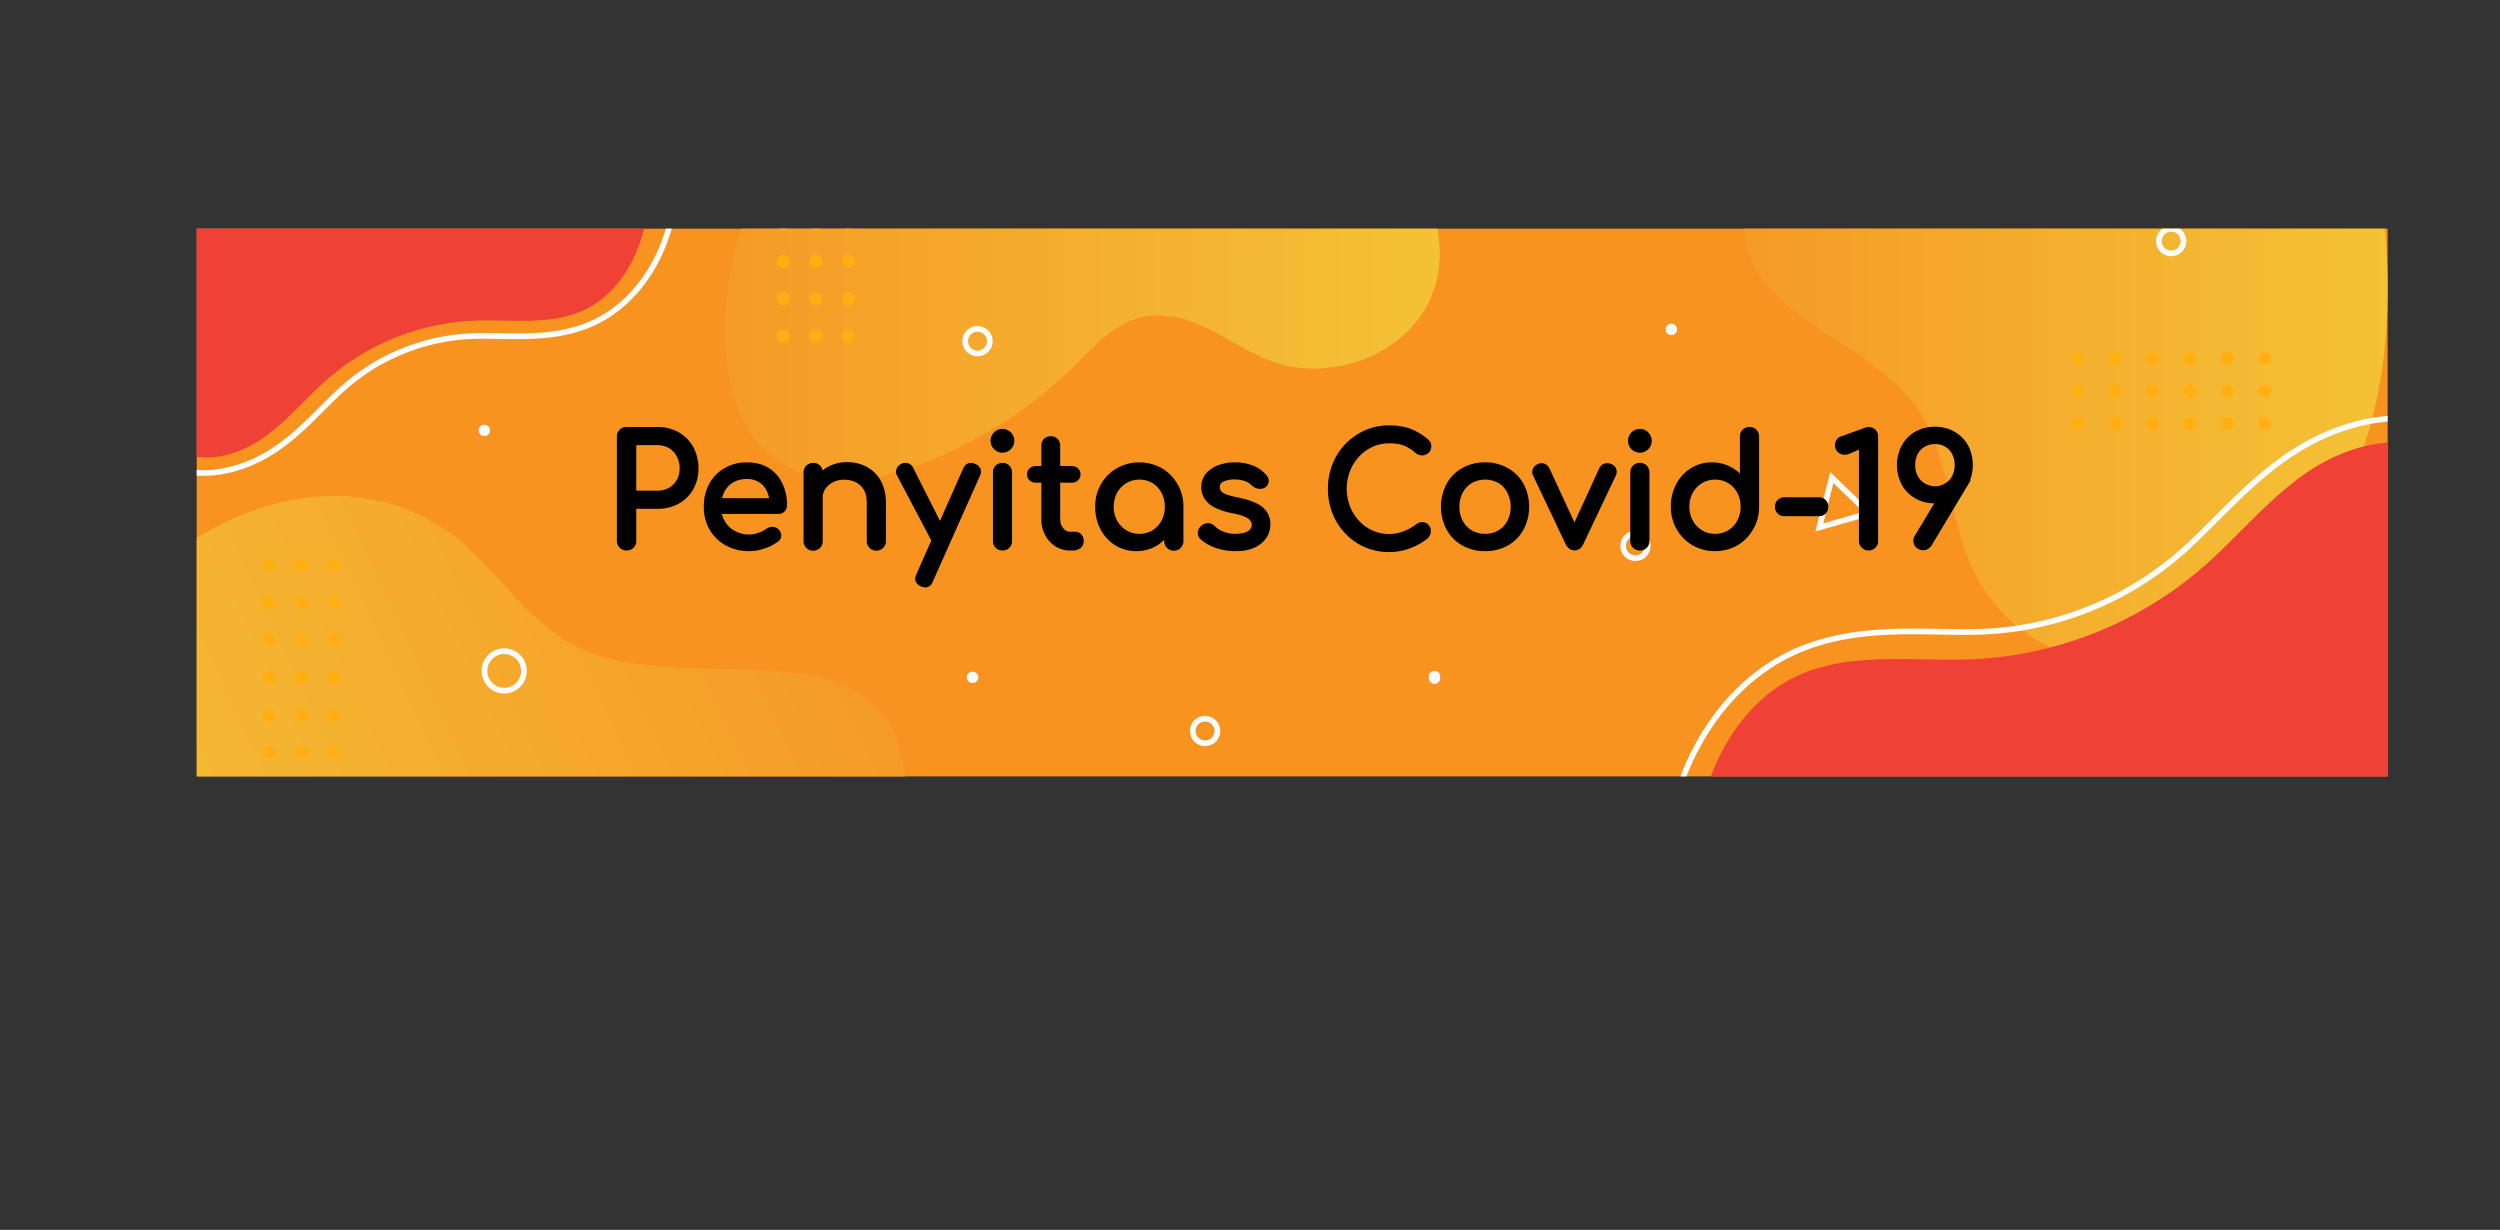 <svg xmlns="http://www.w3.org/2000/svg" xmlns:xlink="http://www.w3.org/1999/xlink" viewBox="0 0 2190.9 1077.8">
  <rect x="0" y="0" width="2190.9" height="1077.8" fill="#333333" stroke="none"/>
  <defs>
    <clipPath id="a63ba065-4e7f-4fe6-a0ae-63dadf01e8f8" transform="translate(172.4 200.4)">
      <rect width="1920" height="480" style="fill: none"/>
    </clipPath>
    <linearGradient id="ef77fa22-09ff-4333-8fe1-dfb9d5534e0a" data-name="Degradado sin nombre 2" x1="1355.25" y1="88.21" x2="1920" y2="88.21" gradientUnits="userSpaceOnUse">
      <stop offset="0" stop-color="#f59b26"/>
      <stop offset="1" stop-color="#f4c236"/>
    </linearGradient>
    <linearGradient id="faa81d51-7d6a-448a-a736-747836d79ff9" x1="305.39" y1="390.06" x2="870.14" y2="390.06" gradientTransform="matrix(-1.27, 0.59, -0.45, -0.97, 1131.94, 544.63)" xlink:href="#ef77fa22-09ff-4333-8fe1-dfb9d5534e0a"/>
    <linearGradient id="ee4fd366-aea9-4827-aaaf-b09960a080ea" x1="462.85" y1="55.69" x2="1089.31" y2="55.69" xlink:href="#ef77fa22-09ff-4333-8fe1-dfb9d5534e0a"/>
  </defs>
  <g style="isolation: isolate">
    <g id="a3fa2fcd-5af5-4520-92fb-e609a4faccec" data-name="BACKGROUND">
      <rect x="172.4" y="200.4" width="1920" height="480" style="fill: #f7931e"/>
    </g>
    <g id="a14ca32a-0882-45c5-b432-f28ad8cfeaa3" data-name="OBJECTS">
      <g style="clip-path: url(#a63ba065-4e7f-4fe6-a0ae-63dadf01e8f8)">
        <g>
          <path d="M1503.9-200.4c-45.6,4.8-86.6,33.8-111.9,72-19.9,30.1-29.9,67.1-35.3,102.5-17.2,111.8,125.7,116.3,162.5,203.5,12,28.2,17.4,58.7,25.5,88.3,20.2,74.6,78.3,122.8,158.8,108.3,69.4-12.5,134.3-63.9,169.2-124.1,42.9-74.2,52.5-163.7,45-249.1-5.1-59-21.4-122.9-69.6-157.4-30-21.4-67.9-28-104.5-32.7-41.4-5.3-83.8-9-124.4.6-23.7,5.5-46.3,15.4-70.2,19.5a149.5,149.5,0,0,1-99.1-17.7" transform="translate(172.4 200.4)" style="fill: url(#ef77fa22-09ff-4333-8fe1-dfb9d5534e0a)"/>
          <path d="M508.3,715.4c55.7-31.7,94.8-84.2,109.6-136.3,11.6-41.1,7.6-83.1-1.5-120.7-29-119-212.8-38.5-299.3-101.5-27.9-20.4-48.7-46.8-72.4-70.8C185,225.5,89.2,213.1-6.5,275c-82.6,53.4-141.9,142-158.9,221.2-20.9,97.7,7.6,190.4,55.8,269.1,33.3,54.3,83,106.8,160,111.7,47.9,3.1,99.1-13,147.8-30.2,55-19.4,110.7-41,158-74.4,27.6-19.4,51.8-42.5,80.5-60.7,40.3-25.6,88.6-40.6,134-41.6" transform="translate(172.4 200.4)" style="fill: url(#faa81d51-7d6a-448a-a736-747836d79ff9)"/>
          <path d="M1069.5-50.5c23.5,45.7,31.6,99-6.9,139-26.2,27.2-68.3,39.3-105.2,32.1C918,112.8,888,78.7,847.1,76.2c-35.2-2.2-55.3,21.4-77.9,44a365.4,365.4,0,0,1-54.6,44.6c-51.4,34.2-136.2,75.6-197.4,43.5-26.9-14.1-43.5-43.1-49.7-72.9-10.9-52-2-115.1,20.8-162.9,39.2-82.3,179.8-49.1,251.3-56.8,53.6-5.8,107.6-5.5,161.3-8.6,26.6-1.6,53.3-3.6,79.5-8.2,14.1-2.4,33-11.1,47.2-5.5C1046.7-99,1060.7-67.6,1069.5-50.5Z" transform="translate(172.4 200.4)" style="fill: url(#ee4fd366-aea9-4827-aaaf-b09960a080ea)"/>
          <g>
            <path d="M-1.5,213.8a79.8,79.8,0,0,1-29.8-8.3l-16.5-8.3,27.9-342,440.2,18.4,1,25.4c1,29.5,2.3,63-6.1,95.6-10.1,39.7-33.8,71.3-65,86.7-27.9,13.8-58,13.3-84.4,12.8-9-.1-17.5-.3-25.7.1a180.6,180.6,0,0,0-109.3,43.5c-7,6-13.7,12.7-20.8,19.8-11.9,12-24.3,24.3-39.4,34.8C47.8,208.1,22.2,215.7-1.5,213.8Z" transform="translate(172.4 200.4)" style="fill: none;stroke: #fcfcfc;stroke-miterlimit: 10;stroke-width: 5px"/>
            <path d="M396.8-86.1c1,29.4,2.1,59.3-5.2,87.8S367.4,57.6,341,70.6c-30.1,14.8-65.7,8.6-99.2,10.1a209.1,209.1,0,0,0-126,50.1C96,147.9,79.4,168.7,57.9,183.6S7.4,206.7-15.9,194.9L8.3-102.4Z" transform="translate(172.4 200.4)" style="fill: #ef4136"/>
          </g>
          <polygon points="1637.7 449.8 1594.4 462.2 1605.3 418.5 1637.7 449.8" style="fill: none;stroke: #fcfcfc;stroke-miterlimit: 10;stroke-width: 5px"/>
          <g style="mix-blend-mode: screen">
            <g>
              <path d="M571.3-64.2a5.8,5.8,0,0,1-5.7-5.7,5.8,5.8,0,0,1,5.7-5.8,5.8,5.8,0,0,1,5.8,5.8A5.8,5.8,0,0,1,571.3-64.2Z" transform="translate(172.4 200.4)" style="fill: #ffaf12"/>
              <path d="M571.3-31.4a5.7,5.7,0,0,1-5.7-5.7,5.7,5.7,0,0,1,5.7-5.7,5.7,5.7,0,0,1,5.8,5.7A5.7,5.7,0,0,1,571.3-31.4Z" transform="translate(172.4 200.4)" style="fill: #ffaf12"/>
              <path d="M571.3,1.5a5.8,5.8,0,0,1-5.7-5.8,5.8,5.8,0,0,1,5.7-5.7,5.8,5.8,0,0,1,5.8,5.7A5.8,5.8,0,0,1,571.3,1.5Z" transform="translate(172.4 200.4)" style="fill: #ffaf12"/>
              <circle cx="743.7" cy="228.9" r="5.7" style="fill: #ffaf12"/>
              <circle cx="743.7" cy="261.8" r="5.7" style="fill: #ffaf12"/>
              <circle cx="743.7" cy="294.6" r="5.7" style="fill: #ffaf12"/>
            </g>
            <g>
              <path d="M542.7-64.2a5.7,5.7,0,0,1-5.7-5.7,5.7,5.7,0,0,1,5.7-5.8,5.7,5.7,0,0,1,5.7,5.8A5.7,5.7,0,0,1,542.7-64.2Z" transform="translate(172.4 200.4)" style="fill: #ffaf12"/>
              <path d="M542.7-31.4a5.6,5.6,0,0,1-5.7-5.7,5.6,5.6,0,0,1,5.7-5.7,5.6,5.6,0,0,1,5.7,5.7A5.6,5.6,0,0,1,542.7-31.4Z" transform="translate(172.4 200.4)" style="fill: #ffaf12"/>
              <path d="M542.7,1.5A5.7,5.7,0,0,1,537-4.3a5.7,5.7,0,0,1,5.7-5.7,5.7,5.7,0,0,1,5.7,5.7A5.7,5.7,0,0,1,542.7,1.5Z" transform="translate(172.4 200.4)" style="fill: #ffaf12"/>
              <circle cx="715" cy="228.9" r="5.7" style="fill: #ffaf12"/>
              <circle cx="715" cy="261.8" r="5.7" style="fill: #ffaf12"/>
              <circle cx="715" cy="294.6" r="5.7" style="fill: #ffaf12"/>
            </g>
            <g>
              <path d="M514.1-64.2a5.8,5.8,0,0,1-5.8-5.7,5.8,5.8,0,0,1,5.8-5.8,5.8,5.8,0,0,1,5.7,5.8A5.8,5.8,0,0,1,514.1-64.2Z" transform="translate(172.4 200.4)" style="fill: #ffaf12"/>
              <path d="M514.1-31.4a5.7,5.7,0,0,1-5.8-5.7,5.7,5.7,0,0,1,5.8-5.7,5.7,5.7,0,0,1,5.7,5.7A5.7,5.7,0,0,1,514.1-31.4Z" transform="translate(172.4 200.4)" style="fill: #ffaf12"/>
              <path d="M514.1,1.5a5.8,5.8,0,0,1-5.8-5.8,5.8,5.8,0,0,1,5.8-5.7,5.8,5.8,0,0,1,5.7,5.7A5.8,5.8,0,0,1,514.1,1.5Z" transform="translate(172.4 200.4)" style="fill: #ffaf12"/>
              <circle cx="686.4" cy="228.9" r="5.7" style="fill: #ffaf12"/>
              <circle cx="686.4" cy="261.8" r="5.7" style="fill: #ffaf12"/>
              <circle cx="686.4" cy="294.6" r="5.7" style="fill: #ffaf12"/>
            </g>
          </g>
          <g style="mix-blend-mode: screen">
            <g>
              <path d="M1806.7,171a5.7,5.7,0,1,1,5.7,5.7A5.6,5.6,0,0,1,1806.7,171Z" transform="translate(172.4 200.4)" style="fill: #ffaf12"/>
              <path d="M1773.8,171a5.8,5.8,0,1,1,5.8,5.7A5.7,5.7,0,0,1,1773.8,171Z" transform="translate(172.4 200.4)" style="fill: #ffaf12"/>
              <path d="M1741,171a5.8,5.8,0,1,1,5.7,5.7A5.7,5.7,0,0,1,1741,171Z" transform="translate(172.4 200.4)" style="fill: #ffaf12"/>
              <path d="M1708.1,171a5.8,5.8,0,1,1,5.8,5.7A5.7,5.7,0,0,1,1708.1,171Z" transform="translate(172.4 200.4)" style="fill: #ffaf12"/>
              <path d="M1675.3,171a5.8,5.8,0,1,1,5.7,5.7A5.7,5.7,0,0,1,1675.3,171Z" transform="translate(172.4 200.4)" style="fill: #ffaf12"/>
              <path d="M1642.5,171a5.7,5.7,0,1,1,5.7,5.7A5.6,5.6,0,0,1,1642.5,171Z" transform="translate(172.4 200.4)" style="fill: #ffaf12"/>
            </g>
            <g>
              <circle cx="1984.8" cy="342.7" r="5.7" style="fill: #ffaf12"/>
              <circle cx="1951.9" cy="342.7" r="5.7" style="fill: #ffaf12"/>
              <path d="M1741,142.4a5.8,5.8,0,1,1,5.7,5.7A5.8,5.8,0,0,1,1741,142.4Z" transform="translate(172.4 200.4)" style="fill: #ffaf12"/>
              <path d="M1708.1,142.4a5.8,5.8,0,1,1,5.8,5.7A5.8,5.8,0,0,1,1708.1,142.4Z" transform="translate(172.4 200.4)" style="fill: #ffaf12"/>
              <path d="M1675.3,142.4a5.8,5.8,0,1,1,5.7,5.7A5.8,5.8,0,0,1,1675.3,142.4Z" transform="translate(172.4 200.4)" style="fill: #ffaf12"/>
              <circle cx="1820.5" cy="342.7" r="5.7" style="fill: #ffaf12"/>
            </g>
            <g>
              <circle cx="1984.8" cy="314.1" r="5.7" style="fill: #ffaf12"/>
              <circle cx="1951.9" cy="314.1" r="5.7" style="fill: #ffaf12"/>
              <path d="M1741,113.7a5.8,5.8,0,1,1,5.7,5.8A5.8,5.8,0,0,1,1741,113.7Z" transform="translate(172.4 200.4)" style="fill: #ffaf12"/>
              <path d="M1708.1,113.7a5.8,5.8,0,1,1,5.8,5.8A5.8,5.8,0,0,1,1708.1,113.7Z" transform="translate(172.4 200.4)" style="fill: #ffaf12"/>
              <path d="M1675.3,113.7a5.8,5.8,0,1,1,5.7,5.8A5.8,5.8,0,0,1,1675.3,113.7Z" transform="translate(172.4 200.4)" style="fill: #ffaf12"/>
              <circle cx="1820.5" cy="314.1" r="5.7" style="fill: #ffaf12"/>
            </g>
          </g>
          <g style="mix-blend-mode: screen">
            <g>
              <circle cx="293" cy="495" r="5.7" style="fill: #ffaf12"/>
              <circle cx="293" cy="527.9" r="5.7" style="fill: #ffaf12"/>
              <path d="M120.7,366.1a5.8,5.8,0,1,1,0-11.5,5.8,5.8,0,0,1,0,11.5Z" transform="translate(172.4 200.4)" style="fill: #ffaf12"/>
              <path d="M120.7,398.9a5.7,5.7,0,1,1,0-11.4,5.7,5.7,0,1,1,0,11.4Z" transform="translate(172.4 200.4)" style="fill: #ffaf12"/>
              <path d="M120.7,431.8a5.8,5.8,0,1,1,0-11.5,5.8,5.8,0,0,1,0,11.5Z" transform="translate(172.4 200.4)" style="fill: #ffaf12"/>
              <path d="M120.7,464.6a5.7,5.7,0,1,1,0-11.4,5.7,5.7,0,0,1,0,11.4Z" transform="translate(172.4 200.4)" style="fill: #ffaf12"/>
            </g>
            <g>
              <path d="M92.1,300.4a5.8,5.8,0,1,1,5.7-5.7A5.8,5.8,0,0,1,92.1,300.4Z" transform="translate(172.4 200.4)" style="fill: #ffaf12"/>
              <path d="M92.1,333.3a5.8,5.8,0,1,1,5.7-5.8A5.8,5.8,0,0,1,92.1,333.3Z" transform="translate(172.4 200.4)" style="fill: #ffaf12"/>
              <path d="M92.1,366.1a5.8,5.8,0,1,1,5.7-5.7A5.8,5.8,0,0,1,92.1,366.1Z" transform="translate(172.4 200.4)" style="fill: #ffaf12"/>
              <path d="M92.1,398.9a5.7,5.7,0,1,1,5.7-5.7A5.7,5.7,0,0,1,92.1,398.9Z" transform="translate(172.4 200.4)" style="fill: #ffaf12"/>
              <path d="M92.1,431.8a5.8,5.8,0,1,1,5.7-5.7A5.8,5.8,0,0,1,92.1,431.8Z" transform="translate(172.4 200.4)" style="fill: #ffaf12"/>
              <path d="M92.1,464.6a5.7,5.7,0,1,1,5.7-5.7A5.7,5.7,0,0,1,92.1,464.6Z" transform="translate(172.4 200.4)" style="fill: #ffaf12"/>
            </g>
            <g>
              <path d="M63.4,300.4a5.8,5.8,0,1,1,5.8-5.7A5.8,5.8,0,0,1,63.4,300.4Z" transform="translate(172.4 200.4)" style="fill: #ffaf12"/>
              <path d="M63.4,333.3a5.8,5.8,0,1,1,5.8-5.8A5.8,5.8,0,0,1,63.4,333.3Z" transform="translate(172.4 200.4)" style="fill: #ffaf12"/>
              <path d="M63.4,366.1a5.8,5.8,0,1,1,5.8-5.7A5.8,5.8,0,0,1,63.4,366.1Z" transform="translate(172.4 200.4)" style="fill: #ffaf12"/>
              <path d="M63.4,398.9a5.7,5.7,0,1,1,5.8-5.7A5.7,5.7,0,0,1,63.4,398.9Z" transform="translate(172.4 200.4)" style="fill: #ffaf12"/>
              <path d="M63.4,431.8a5.8,5.8,0,1,1,5.8-5.7A5.8,5.8,0,0,1,63.4,431.8Z" transform="translate(172.4 200.4)" style="fill: #ffaf12"/>
              <path d="M63.4,464.6a5.7,5.7,0,1,1,5.8-5.7A5.7,5.7,0,0,1,63.4,464.6Z" transform="translate(172.4 200.4)" style="fill: #ffaf12"/>
            </g>
          </g>
          <circle cx="269.4" cy="387.5" r="17.3" transform="translate(2.8 761) rotate(-76.7)" style="fill: none;stroke: #fcfcfc;stroke-miterlimit: 10;stroke-width: 5px"/>
          <circle cx="1056.1" cy="640.6" r="10.8" style="fill: none;stroke: #fcfcfc;stroke-miterlimit: 10;stroke-width: 5px"/>
          <circle cx="684.9" cy="98.8" r="10.8" transform="translate(619.9 949.2) rotate(-78.2)" style="fill: none;stroke: #fcfcfc;stroke-miterlimit: 10;stroke-width: 5px"/>
          <circle cx="1433.2" cy="478.4" r="10.8" style="fill: none;stroke: #fcfcfc;stroke-miterlimit: 10;stroke-width: 5px"/>
          <circle cx="1730.4" cy="11" r="10.8" transform="translate(671.4 1427.1) rotate(-45)" style="fill: none;stroke: #fcfcfc;stroke-miterlimit: 10;stroke-width: 5px"/>
          <path d="M684.9,393.2a5,5,0,0,1-5,5,5,5,0,0,1-5-5,5,5,0,0,1,5-5A5.1,5.1,0,0,1,684.9,393.2Z" transform="translate(172.4 200.4)" style="fill: #fcfcfc"/>
          <path d="M257.1,176.7a5,5,0,1,1-5-4.9A5,5,0,0,1,257.1,176.7Z" transform="translate(172.4 200.4)" style="fill: #fcfcfc"/>
          <path d="M1089.7,393.2a5,5,0,1,1-9.9,0,5,5,0,1,1,9.9,0Z" transform="translate(172.4 200.4)" style="fill: #fcfcfc"/>
          <path d="M1297.3,88.2a5,5,0,1,1-5-5A5,5,0,0,1,1297.3,88.2Z" transform="translate(172.4 200.4)" style="fill: #fcfcfc"/>
          <g>
            <path d="M1943.7,166.5a124.9,124.9,0,0,1,46.5,12.9l25.7,13-43.5,533.7-686.6-28.7-1.4-39.6c-1.7-46.1-3.7-98.3,9.3-149.1,15.9-62.1,52.9-111.4,101.5-135.4,43.6-21.5,90.4-20.8,131.7-20.1,14,.3,27.3.5,40-.1a281.3,281.3,0,0,0,170.5-67.8c10.9-9.4,21.4-19.9,32.4-31,18.7-18.6,37.9-37.9,61.5-54.2C1866.8,175.4,1906.8,163.5,1943.7,166.5Z" transform="translate(172.4 200.4)" style="fill: none;stroke: #fcfcfc;stroke-miterlimit: 10;stroke-width: 5px"/>
            <path d="M1311.6,641.4c-1.7-46.5-3.3-93.8,8.2-138.9s38.4-88.6,80.1-109.2c47.7-23.5,104.1-13.6,157.2-16a331.4,331.4,0,0,0,199.6-79.4c31.4-27.1,57.7-60.1,91.8-83.7s80-36.6,116.9-17.9l-38.3,471Z" transform="translate(172.4 200.4)" style="fill: #ef4136"/>
          </g>
        </g>
      </g>
    </g>
    <g id="f01b4110-bfae-438d-84e9-ade7d70d5f11" data-name="TEXTS">
      <g>
        <path d="M376.7,280.5a6.6,6.6,0,0,1-5-2,6.9,6.9,0,0,1-2-5V182.3a6.7,6.7,0,0,1,7-7h27a36.2,36.2,0,0,1,17.9,4.4A32,32,0,0,1,433.8,192a37.4,37.4,0,0,1,4.4,18.2,35,35,0,0,1-4.4,17.5,31.3,31.3,0,0,1-12.2,12,36.2,36.2,0,0,1-17.9,4.3h-20v29.5a6.8,6.8,0,0,1-1.9,5A6.6,6.6,0,0,1,376.7,280.5Zm7-49.4h20a21.8,21.8,0,0,0,10.9-2.7A20.2,20.2,0,0,0,422,221a21.6,21.6,0,0,0,2.7-10.8,23.4,23.4,0,0,0-2.7-11.4,20.6,20.6,0,0,0-7.4-7.8,21.8,21.8,0,0,0-10.9-2.8h-20Z" transform="translate(172.4 200.4)" style="stroke: #000;stroke-miterlimit: 10;stroke-width: 3px"/>
        <path d="M484.3,281.1a40.4,40.4,0,0,1-19.9-4.8,35.2,35.2,0,0,1-13.6-13.2,37.6,37.6,0,0,1-4.9-19.4,39.5,39.5,0,0,1,4.6-19.4,32.8,32.8,0,0,1,12.9-13.2,36.8,36.8,0,0,1,18.8-4.8c7.1,0,13.1,1.5,18.1,4.6a30.3,30.3,0,0,1,11.5,12.8,41.9,41.9,0,0,1,4,18.8,6,6,0,0,1-1.7,4.3,6.4,6.4,0,0,1-4.5,1.7H455.3V237.7h53.9l-5.5,3.7a29,29,0,0,0-2.7-12,19.3,19.3,0,0,0-7.3-8.4,20.2,20.2,0,0,0-11.5-3.1,24.7,24.7,0,0,0-13.1,3.3,22.6,22.6,0,0,0-8.3,9.3,29.7,29.7,0,0,0-2.8,13.2,25.6,25.6,0,0,0,3.4,13.3,23.9,23.9,0,0,0,9.3,9.1,26.2,26.2,0,0,0,13.6,3.4,23.7,23.7,0,0,0,8.5-1.6,26.1,26.1,0,0,0,7.1-3.5,8.2,8.2,0,0,1,4.4-1.6,6,6,0,0,1,4.1,1.4,6.7,6.7,0,0,1,2.4,4.5,4.9,4.9,0,0,1-2.1,4.2,38.2,38.2,0,0,1-11.4,5.9A42,42,0,0,1,484.3,281.1Z" transform="translate(172.4 200.4)" style="stroke: #000;stroke-miterlimit: 10;stroke-width: 3px"/>
        <path d="M540.2,280.7a6.8,6.8,0,0,1-6.9-6.9V213.7a6.7,6.7,0,0,1,2-5,6.6,6.6,0,0,1,4.9-1.9,6.5,6.5,0,0,1,6.9,6.9v60.1a6.6,6.6,0,0,1-1.9,4.9A6.7,6.7,0,0,1,540.2,280.7Zm55.4,0a6.8,6.8,0,0,1-6.9-6.9V240.6c0-5.1-.9-9.3-2.8-12.5a18.2,18.2,0,0,0-7.6-7.2,24.4,24.4,0,0,0-11-2.4,22.5,22.5,0,0,0-10.2,2.3,19.4,19.4,0,0,0-7.3,6.2,14.8,14.8,0,0,0-2.7,8.8h-8.5a28.8,28.8,0,0,1,4.1-15.2A30.4,30.4,0,0,1,554,210a32.7,32.7,0,0,1,16-3.9,34.8,34.8,0,0,1,16.6,4,28.4,28.4,0,0,1,11.6,11.7c2.9,5.1,4.3,11.4,4.3,18.8v33.2a6.8,6.8,0,0,1-6.9,6.9Z" transform="translate(172.4 200.4)" style="stroke: #000;stroke-miterlimit: 10;stroke-width: 3px"/>
        <path d="M654.4,277.6a6.2,6.2,0,0,1-4.8.2,7.2,7.2,0,0,1-3.6-3.5l-30.9-58.6a5.3,5.3,0,0,1-.3-4.9,6.8,6.8,0,0,1,3.6-3.5,6.7,6.7,0,0,1,4.8-.2,6.3,6.3,0,0,1,3.5,3.5l29.6,58.6a8.2,8.2,0,0,1,1,4.9A4.5,4.5,0,0,1,654.4,277.6Zm-15.9,35.3a9.8,9.8,0,0,1-3.3-.8c-3.9-1.8-5-4.7-3.2-8.5l41.1-92.9c1.8-3.8,4.6-4.8,8.5-3.2s5.2,4.5,3.4,8.5l-41.3,92.7C642.6,311.5,640.9,312.9,638.5,312.9Z" transform="translate(172.4 200.4)" style="stroke: #000;stroke-miterlimit: 10;stroke-width: 3px"/>
        <path d="M706.1,194.8a8.5,8.5,0,0,1-6.2-2.6,8.7,8.7,0,0,1,0-12.6,8.5,8.5,0,0,1,6.2-2.6,8.8,8.8,0,0,1,6.3,2.6,8.9,8.9,0,0,1,0,12.6A8.8,8.8,0,0,1,706.1,194.8Zm0,85.7a6.5,6.5,0,0,1-6.8-6.8v-60a6.6,6.6,0,0,1,1.9-5,6.7,6.7,0,0,1,4.9-1.9,6.5,6.5,0,0,1,5,1.9,6.6,6.6,0,0,1,1.9,5v60a6.7,6.7,0,0,1-1.9,4.9A6.5,6.5,0,0,1,706.1,280.5Z" transform="translate(172.4 200.4)" style="stroke: #000;stroke-miterlimit: 10;stroke-width: 3px"/>
        <path d="M735.5,221.1a6.5,6.5,0,0,1-4.6-1.6,5.5,5.5,0,0,1-1.7-4.1,5.8,5.8,0,0,1,1.7-4.3,6.5,6.5,0,0,1,4.6-1.6h31.1a6.3,6.3,0,0,1,4.6,1.6,5.5,5.5,0,0,1,1.8,4.3,5.2,5.2,0,0,1-1.8,4.1,6.3,6.3,0,0,1-4.6,1.6Zm29.9,59.4a21.9,21.9,0,0,1-12.1-3.4,24.2,24.2,0,0,1-8.5-9.4,27.8,27.8,0,0,1-3.1-13.3V190.1a6.6,6.6,0,0,1,1.9-4.9,6.9,6.9,0,0,1,4.9-1.8,6.8,6.8,0,0,1,4.8,1.8,6.6,6.6,0,0,1,1.9,4.9v64.3a13.6,13.6,0,0,0,3,9,9.1,9.1,0,0,0,7.2,3.7H770a5.4,5.4,0,0,1,4.1,1.8,6.8,6.8,0,0,1,1.7,4.9,6.1,6.1,0,0,1-2.2,4.9,8.8,8.8,0,0,1-5.7,1.8Z" transform="translate(172.4 200.4)" style="stroke: #000;stroke-miterlimit: 10;stroke-width: 3px"/>
        <path d="M823.4,281.1a33.2,33.2,0,0,1-17.7-4.9,35.3,35.3,0,0,1-12.3-13.4,39.9,39.9,0,0,1-4.5-19.1,37.2,37.2,0,0,1,4.9-19.1,35.9,35.9,0,0,1,13.4-13.4,38.9,38.9,0,0,1,37.8,0,36.1,36.1,0,0,1,13.2,13.4,37.3,37.3,0,0,1,5,19.1h-5.3a39.9,39.9,0,0,1-4.5,19.1,35.3,35.3,0,0,1-12.3,13.4A33.4,33.4,0,0,1,823.4,281.1Zm2.7-12.2a23.1,23.1,0,0,0,12.3-3.3,23.5,23.5,0,0,0,8.4-9,26.2,26.2,0,0,0,3.1-12.9,26.9,26.9,0,0,0-3.1-13,23.5,23.5,0,0,0-8.4-9,24.4,24.4,0,0,0-24.5,0,24,24,0,0,0-8.6,9,26.9,26.9,0,0,0-3.2,13,26.2,26.2,0,0,0,3.2,12.9,24,24,0,0,0,8.6,9A23,23,0,0,0,826.1,268.9Zm30.2,11.8a6.8,6.8,0,0,1-6.9-6.9V253.2l2.6-14.3,11.2,4.8v30.1a6.8,6.8,0,0,1-6.9,6.9Z" transform="translate(172.4 200.4)" style="stroke: #000;stroke-miterlimit: 10;stroke-width: 3px"/>
        <path d="M910.5,281.1a52.2,52.2,0,0,1-17.5-2.9c-5.3-2-9.5-4.4-12.5-7.4a5.6,5.6,0,0,1-1.6-4.9,6.6,6.6,0,0,1,2.6-4.5,7.3,7.3,0,0,1,5.3-1.8,7,7,0,0,1,4.5,2.3,22.5,22.5,0,0,0,7.4,4.8,27,27,0,0,0,11.2,2.2c5.2,0,9.2-.8,12-2.5s4.1-3.9,4.2-6.6-1.2-5.1-3.8-7-7.5-3.6-14.5-4.9q-13.6-2.7-19.8-8.1a16.9,16.9,0,0,1-6.1-13.2,16.4,16.4,0,0,1,4-11.4,25,25,0,0,1,10.4-6.7,38.9,38.9,0,0,1,13.2-2.2,40.9,40.9,0,0,1,15.8,2.8,27.1,27.1,0,0,1,10.9,7.8,6.2,6.2,0,0,1,1.8,4.5,5.4,5.4,0,0,1-2.3,4,7.1,7.1,0,0,1-5.2,1,9.6,9.6,0,0,1-4.9-2.5,19.3,19.3,0,0,0-7.3-4.4,30.6,30.6,0,0,0-9-1.2,22.2,22.2,0,0,0-10.1,2c-2.7,1.3-4.1,3.3-4.1,5.9a7.6,7.6,0,0,0,1.3,4.4c.8,1.3,2.5,2.5,5,3.5a68.9,68.9,0,0,0,11.1,3c6.7,1.4,12.1,3.1,16,5.2a20.3,20.3,0,0,1,8.4,7.2,17.5,17.5,0,0,1,2.5,9.5,20.1,20.1,0,0,1-3.3,11.2,22.7,22.7,0,0,1-9.7,7.9C922.2,280.1,916.8,281.1,910.5,281.1Z" transform="translate(172.4 200.4)" style="stroke: #000;stroke-miterlimit: 10;stroke-width: 3px"/>
        <path d="M1044.9,281.9a50.2,50.2,0,0,1-37-15.6,50.9,50.9,0,0,1-11.1-17.2,58.2,58.2,0,0,1,0-42.4,52.7,52.7,0,0,1,27.6-28.6,49.8,49.8,0,0,1,20.5-4.2,52.5,52.5,0,0,1,17.8,2.7,51.5,51.5,0,0,1,15,8.9,6.8,6.8,0,0,1,1.7,1.7,5.1,5.1,0,0,1,.8,1.7,6.8,6.8,0,0,1,.2,2.1,5.7,5.7,0,0,1-1.8,4.3,7.7,7.7,0,0,1-4.4,1.9,7.8,7.8,0,0,1-5-1.7,37.4,37.4,0,0,0-10.3-6.6c-3.5-1.5-8.2-2.3-14-2.3a36.1,36.1,0,0,0-15,3.2,38.8,38.8,0,0,0-12.3,8.9,39.4,39.4,0,0,0-8.3,13.2,44.2,44.2,0,0,0,0,32,39.4,39.4,0,0,0,8.3,13.2,37,37,0,0,0,12.3,8.8,36.6,36.6,0,0,0,28,.8,49.2,49.2,0,0,0,11.8-6.5,7,7,0,0,1,4.7-1.6,6.6,6.6,0,0,1,4,1.9,6.4,6.4,0,0,1,1.6,4.7,8,8,0,0,1-.5,2.6,9.1,9.1,0,0,1-1.6,2.4,57.4,57.4,0,0,1-15.6,8.7A50.5,50.5,0,0,1,1044.9,281.9Z" transform="translate(172.4 200.4)" style="stroke: #000;stroke-miterlimit: 10;stroke-width: 3px"/>
        <path d="M1129.1,281.1a38.1,38.1,0,0,1-19.3-4.8,34.6,34.6,0,0,1-13.1-13.2,41.6,41.6,0,0,1,0-38.8,33.3,33.3,0,0,1,13.1-13.2,38.1,38.1,0,0,1,19.3-4.8,37.4,37.4,0,0,1,19.1,4.8,33.5,33.5,0,0,1,13.2,13.2,41.6,41.6,0,0,1,0,38.8,34.3,34.3,0,0,1-13,13.2A38.1,38.1,0,0,1,1129.1,281.1Zm0-12.2a23.2,23.2,0,0,0,12.4-3.2,21.9,21.9,0,0,0,8.4-8.9,27.6,27.6,0,0,0,3.1-13.1,27.8,27.8,0,0,0-3.1-13.1,22.8,22.8,0,0,0-8.4-9,25.6,25.6,0,0,0-24.8,0,23.7,23.7,0,0,0-8.5,9,26.7,26.7,0,0,0-3.1,13.1,26.4,26.4,0,0,0,3.1,13.1,22.8,22.8,0,0,0,8.5,8.9A23.2,23.2,0,0,0,1129.1,268.9Z" transform="translate(172.4 200.4)" style="stroke: #000;stroke-miterlimit: 10;stroke-width: 3px"/>
        <path d="M1207.5,280.4c-2.7,0-4.9-1.5-6.4-4.4l-28.6-60.3a5.5,5.5,0,0,1-.2-4.5,6.3,6.3,0,0,1,3.4-3.4,5.6,5.6,0,0,1,4.7-.5,6.8,6.8,0,0,1,3.6,3.1l26.6,57.6h-6.4l26.4-57.6a6.3,6.3,0,0,1,8.7-2.6,5.6,5.6,0,0,1,3.3,3.3,6.1,6.1,0,0,1-.3,4.6L1213.7,276C1212.4,278.9,1210.3,280.4,1207.5,280.4Z" transform="translate(172.4 200.4)" style="stroke: #000;stroke-miterlimit: 10;stroke-width: 3px"/>
        <path d="M1264.7,194.8a8.9,8.9,0,1,1,6.3-2.6A8.9,8.9,0,0,1,1264.7,194.8Zm0,85.7a6.6,6.6,0,0,1-4.9-1.9,6.8,6.8,0,0,1-2-4.9v-60a6.7,6.7,0,0,1,2-5,6.6,6.6,0,0,1,4.9-1.9,6.6,6.6,0,0,1,5,1.9,7,7,0,0,1,1.9,5v60a7.1,7.1,0,0,1-1.9,4.9A6.6,6.6,0,0,1,1264.7,280.5Z" transform="translate(172.4 200.4)" style="stroke: #000;stroke-miterlimit: 10;stroke-width: 3px"/>
        <path d="M1330.6,281.1a37.5,37.5,0,0,1-18.9-4.9,36.2,36.2,0,0,1-13.4-13.5,37,37,0,0,1-4.9-19.1,39.9,39.9,0,0,1,4.5-19.1,35,35,0,0,1,12.3-13.3,32.5,32.5,0,0,1,17.7-4.9,33.3,33.3,0,0,1,26,12.2V182.1a6.5,6.5,0,0,1,2-4.9,6.6,6.6,0,0,1,4.9-1.9,6.6,6.6,0,0,1,5,1.9,6.8,6.8,0,0,1,1.9,4.9v61.5a37,37,0,0,1-5,19.1,36.4,36.4,0,0,1-13.2,13.5A37.5,37.5,0,0,1,1330.6,281.1Zm0-12.2a22.9,22.9,0,0,0,20.8-12.4,27.3,27.3,0,0,0,3.1-12.9,27,27,0,0,0-3.1-12.9,23.7,23.7,0,0,0-8.5-9,24.4,24.4,0,0,0-24.5,0,24,24,0,0,0-8.6,9,26,26,0,0,0-3.2,12.9,26.2,26.2,0,0,0,3.2,12.9,23.6,23.6,0,0,0,8.6,9.1A23,23,0,0,0,1330.6,268.9Z" transform="translate(172.4 200.4)" style="stroke: #000;stroke-miterlimit: 10;stroke-width: 3px"/>
        <path d="M1391.5,250.5a6.6,6.6,0,0,1-4.9-1.9,6.6,6.6,0,0,1-2-4.9,6.5,6.5,0,0,1,2-4.9,6.6,6.6,0,0,1,4.9-1.9h30.1a6.2,6.2,0,0,1,4.8,1.9,6.4,6.4,0,0,1,1.9,4.9,6.6,6.6,0,0,1-1.9,4.9,6.2,6.2,0,0,1-4.8,1.9Z" transform="translate(172.4 200.4)" style="stroke: #000;stroke-miterlimit: 10;stroke-width: 3px"/>
        <path d="M1465,280.5a6.1,6.1,0,0,1-4.7-2,6.3,6.3,0,0,1-2.1-4.8V191.4l-9.8,4.2a10.3,10.3,0,0,1-4.3,1,7,7,0,0,1-4.9-1.9,6.6,6.6,0,0,1-2-4.9,7.7,7.7,0,0,1,1.1-3.9,5.6,5.6,0,0,1,3.4-2.5l21-7.6,1.3-.4h1.2a6.5,6.5,0,0,1,5,1.9,7.2,7.2,0,0,1,1.8,5.1v91.4a6.6,6.6,0,0,1-2,4.8A6.6,6.6,0,0,1,1465,280.5Z" transform="translate(172.4 200.4)" style="stroke: #000;stroke-miterlimit: 10;stroke-width: 3px"/>
        <path d="M1523.2,175.1a33.1,33.1,0,0,1,16.5,4.1,30.2,30.2,0,0,1,11.3,11.4,36.2,36.2,0,0,1,0,33.1,29.2,29.2,0,0,1-11.3,11.3,32.1,32.1,0,0,1-16.5,4.2,31.5,31.5,0,0,1-16.4-4.2,29,29,0,0,1-11.2-11.3,35.5,35.5,0,0,1,0-33.1,29.9,29.9,0,0,1,11.2-11.4A32.5,32.5,0,0,1,1523.2,175.1Zm.1,12.2a18.5,18.5,0,0,0-9.7,2.5,16.8,16.8,0,0,0-6.7,7,21.5,21.5,0,0,0-2.4,10.3,21.9,21.9,0,0,0,2.4,10.4,18,18,0,0,0,6.7,7,18.6,18.6,0,0,0,26.1-7,21.9,21.9,0,0,0,2.4-10.4,21.5,21.5,0,0,0-2.4-10.3,17.2,17.2,0,0,0-6.6-7A18.6,18.6,0,0,0,1523.3,187.3Zm27.3,37-31.3,52.2c-1.6,2.5-3.7,3.8-6.2,3.8a7.2,7.2,0,0,1-4.7-1.6,7,7,0,0,1-2.4-4.1,6.5,6.5,0,0,1,1-4.8l19.2-31.9Z" transform="translate(172.4 200.4)" style="stroke: #000;stroke-miterlimit: 10;stroke-width: 3px"/>
      </g>
    </g>
  </g>
</svg>
